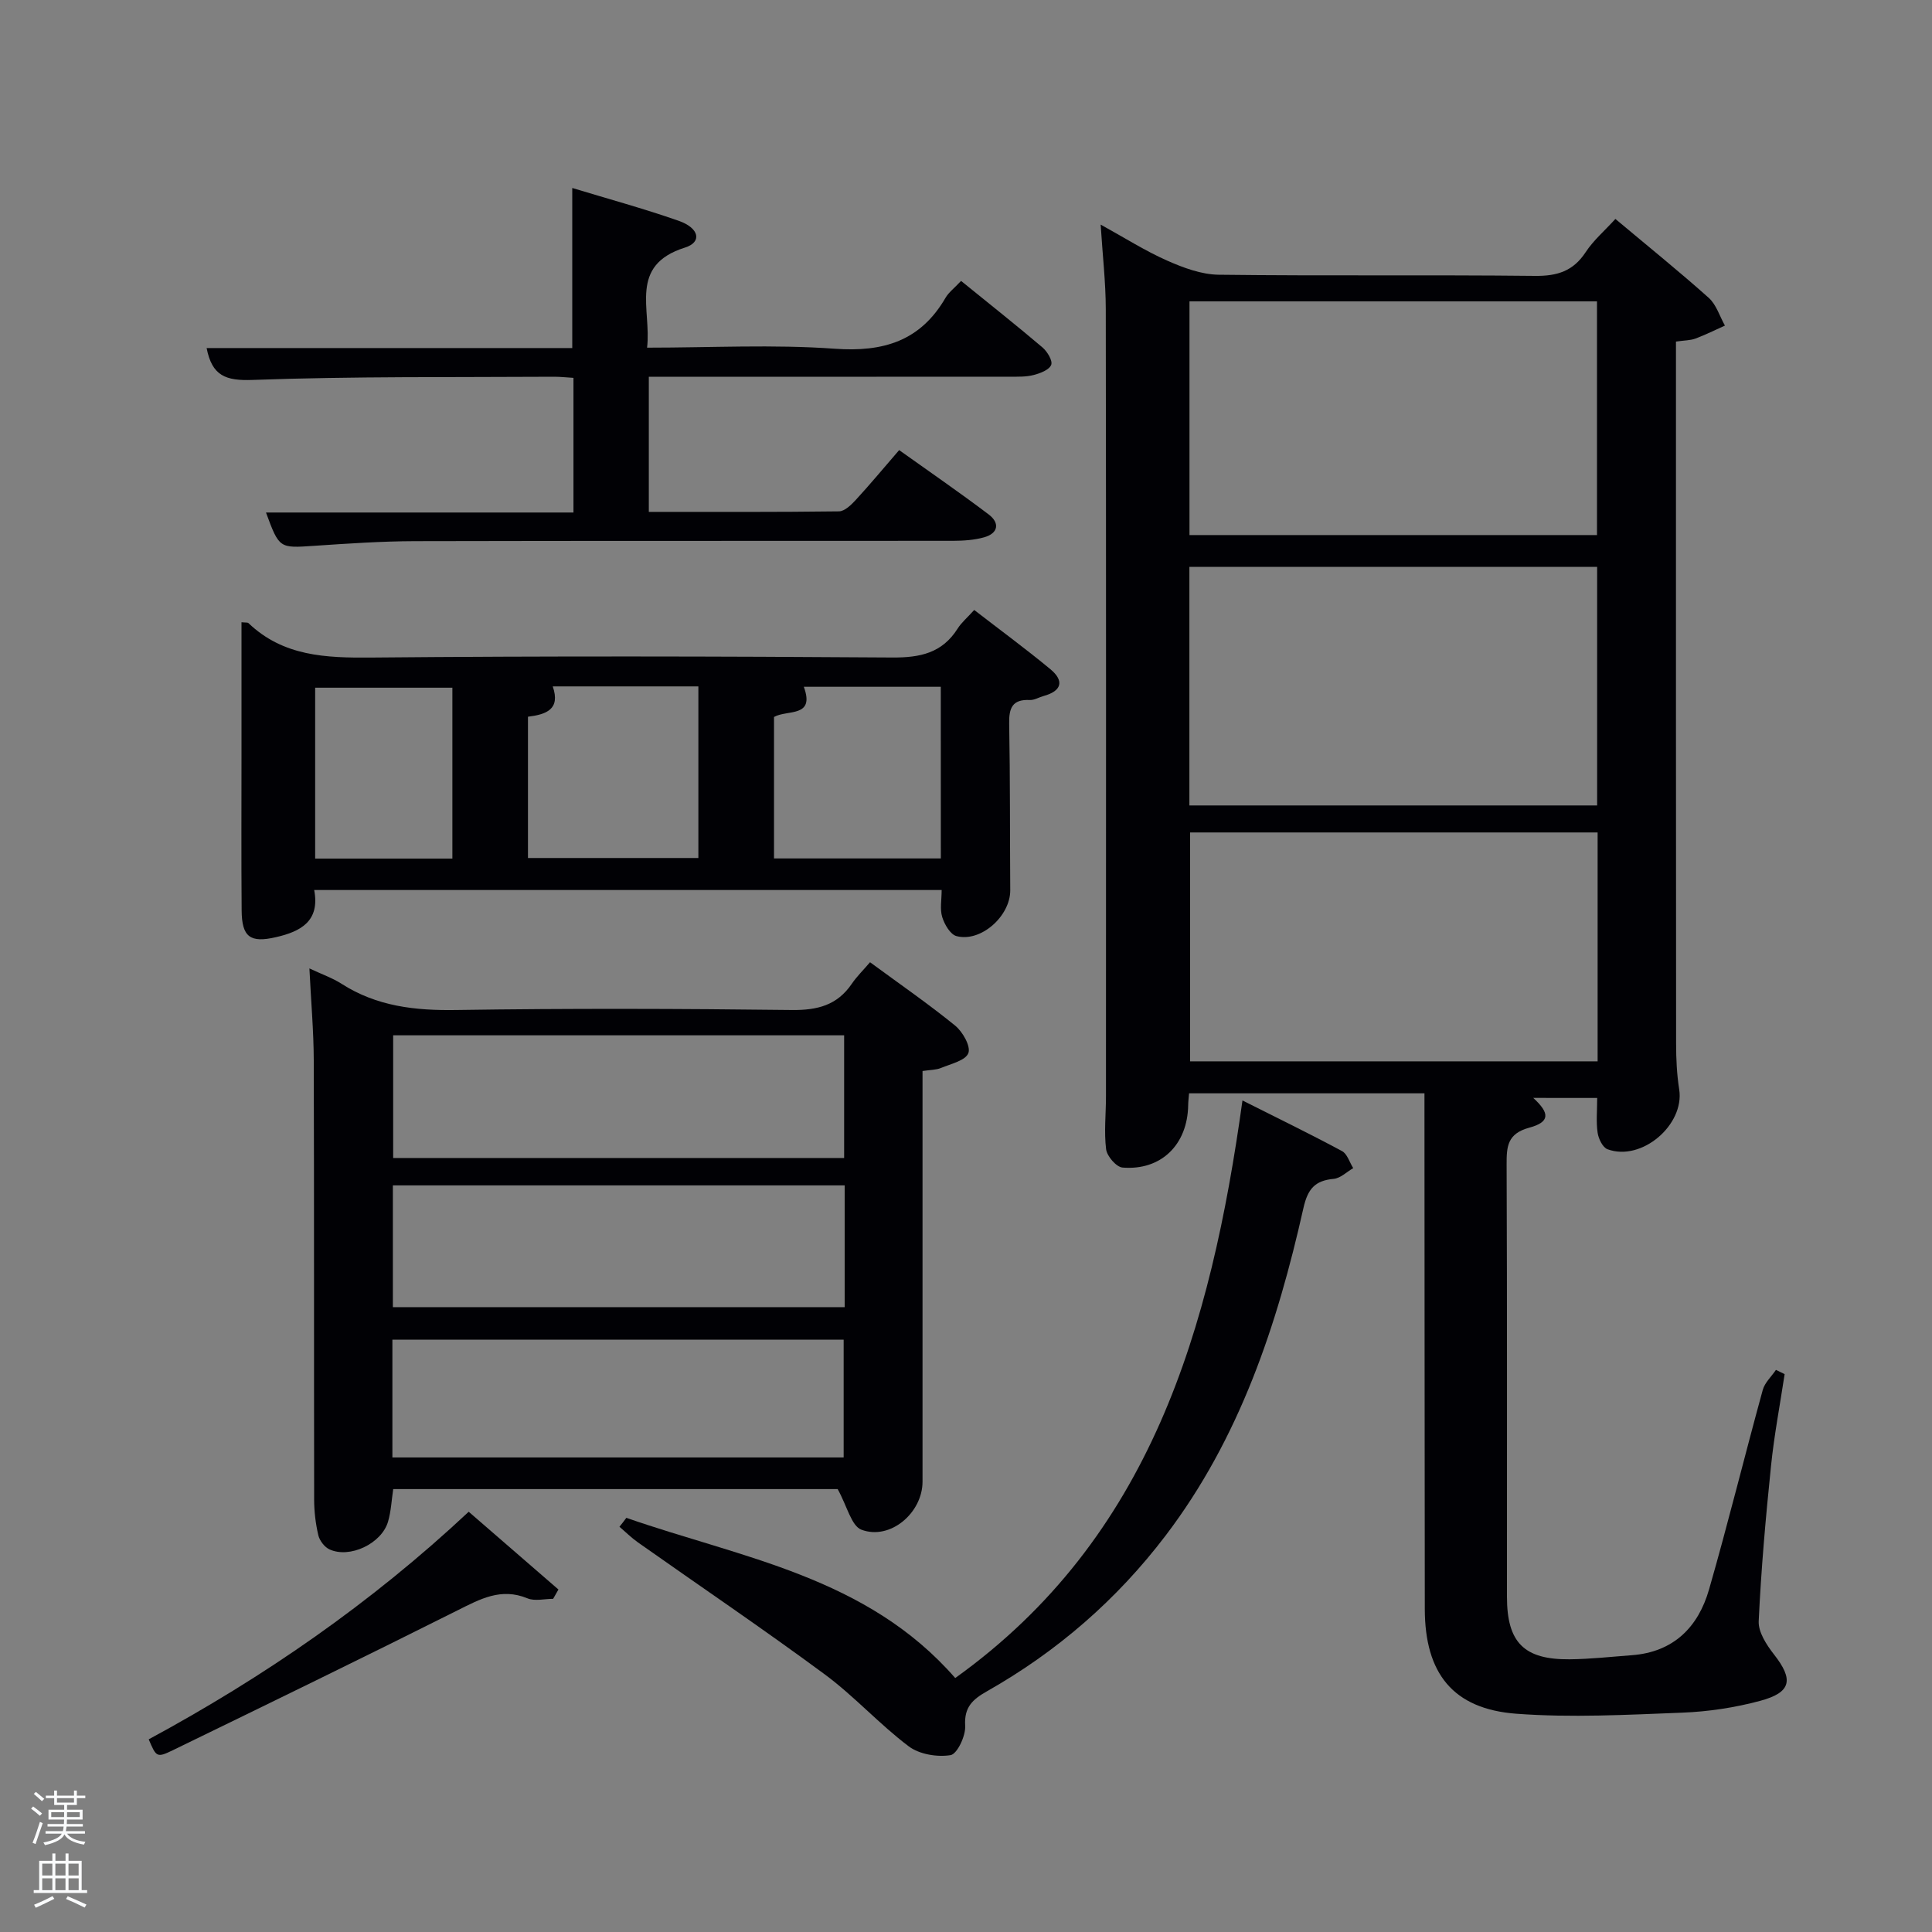 <svg enable-background="new 0 0 400 400" viewBox="0 0 400 400" xmlns="http://www.w3.org/2000/svg"><rect x="0" y="0" width="400" height="400" fill="#808080" stroke="none"/><path d="m6.44 374.46.42-.45c.65.47 1.27.95 1.85 1.44l-.45.49c-.65-.56-1.25-1.06-1.82-1.48m.93 7.33-.63-.26c.55-1.36 1.05-2.8 1.52-4.33.19.1.38.19.59.27-.46 1.29-.95 2.73-1.48 4.32m-.38-10.38.44-.42c.43.34 1.01.82 1.74 1.44l-.49.49c-.53-.51-1.09-1.01-1.69-1.51m2.5.35h1.72v-1.04h.59v1.04h3.52v-1.04h.59v1.04h1.75v.53h-1.75v1.42h-2.03v.97h3.22v2.03h-3.24c0 .35-.01.66-.03.93h3.32v.53h-3.37c-.03.27-.08.58-.15.94h3.96v.53h-3.71c.67.92 1.93 1.48 3.79 1.68-.13.24-.23.44-.29.59-2.13-.38-3.48-1.08-4.04-2.12-.43.97-1.77 1.72-4.03 2.23-.09-.19-.2-.37-.33-.55 2.1-.42 3.37-1.03 3.81-1.83h-3.36v-.53h3.58c.08-.29.13-.61.16-.94h-3.33v-.53h3.39c.02-.27.04-.58.04-.93h-3.23v-2.03h3.25v-.97h-2.07v-1.42h-1.73zm1.12 3.44v1h2.65c.01-.3.02-.44.02-.4v-.25-.35zm1.19-2h3.52v-.91h-3.52zm4.71 2h-2.63v.59c0 .15-.01.28-.01.4h2.64z" fill="#fafbfc"/><path d="m13.56 383.74h.63v1.52h2.72v6.07h1.13v.6h-11.06v-.6h1.13v-6.07h2.73v-1.52h.63v1.52h2.1v-1.52zm-2.69 8.83.38.56c-1.24.63-2.53 1.25-3.85 1.85-.1-.21-.21-.42-.34-.63 1.36-.55 2.63-1.15 3.81-1.78m-2.13-4.27h2.1v-2.45h-2.1zm0 3.04h2.1v-2.46h-2.1zm2.72-3.04h2.1v-2.45h-2.1zm0 3.04h2.1v-2.46h-2.1zm6.07 3.6c-1.41-.71-2.7-1.3-3.86-1.78l.35-.56c1.45.62 2.75 1.19 3.88 1.72zm-1.25-9.09h-2.1v2.45h2.1zm-2.09 5.49h2.1v-2.46h-2.1z" fill="#fafbfc"/><g fill="#010105"><path d="m317.44 227.31c3.49 3.19 3.46 5-.81 6.16-4.55 1.24-4.72 3.88-4.7 7.67.12 29.83.06 59.66.07 89.49.01 9.42 3.52 12.99 12.96 12.91 4.31-.04 8.63-.53 12.93-.85 8.62-.66 13.71-5.82 15.95-13.61 3.94-13.7 7.34-27.56 11.12-41.31.42-1.52 1.8-2.77 2.73-4.15.6.29 1.2.59 1.8.88-.96 6.34-2.17 12.65-2.82 19.01-1.1 10.69-2.05 21.4-2.55 32.13-.11 2.26 1.63 4.93 3.17 6.9 4.07 5.19 3.64 7.85-2.86 9.6-5.24 1.41-10.76 2.24-16.19 2.45-11.43.44-22.93 1.07-34.3.22-13.12-.98-18.93-8.36-18.95-21.68-.04-34.16-.05-68.32-.07-102.49 0-1.31 0-2.62 0-4.28-16.36 0-32.4 0-48.74 0-.07.88-.17 1.67-.18 2.46-.13 8.16-5.59 13.57-13.6 12.91-1.28-.11-3.21-2.35-3.39-3.78-.45-3.6-.03-7.31-.03-10.97.01-54.33.04-108.65-.04-162.98-.01-5.56-.66-11.12-1.06-17.5 5.03 2.77 9.23 5.45 13.73 7.44 3.36 1.49 7.11 2.89 10.7 2.94 21.83.27 43.66 0 65.49.24 4.61.05 7.92-.98 10.5-4.92 1.61-2.45 3.93-4.43 6.15-6.87 6.65 5.58 13.13 10.8 19.32 16.33 1.58 1.41 2.26 3.81 3.36 5.75-2.03.91-4.03 1.91-6.11 2.69-1.05.39-2.26.36-4.03.62v5.39c0 46.66-.01 93.32.03 139.98 0 3.15.15 6.34.64 9.45 1.15 7.34-7.78 15.01-14.84 12.4-1-.37-1.87-2.17-2.05-3.42-.33-2.25-.09-4.59-.09-7.2-4.29-.01-8.56-.01-13.24-.01zm13.23-60.55c0-16.71 0-33.08 0-49.39-28.37 0-56.41 0-84.42 0v49.39zm-.03-55.98c0-16.44 0-32.49 0-48.39-28.4 0-56.43 0-84.37 0v48.39zm.13 61.57c-28.43 0-56.47 0-84.37 0v47.39h84.37c0-15.85 0-31.44 0-47.39z"/><path d="m64.06 200.5c2.58 1.22 4.76 1.97 6.65 3.18 7.31 4.69 15.26 5.57 23.79 5.43 23.15-.35 46.31-.28 69.46 0 5.28.06 9.36-.98 12.39-5.42 1.02-1.5 2.35-2.79 3.78-4.47 6.26 4.6 12.13 8.65 17.63 13.13 1.56 1.27 3.26 4.29 2.73 5.68-.58 1.54-3.61 2.23-5.67 3.08-1.02.42-2.23.39-3.82.63v5.56c0 26.49.01 52.97 0 79.46 0 6.47-6.7 12.19-12.65 9.95-2.09-.79-2.95-4.86-4.92-8.41-29.44 0-60.66 0-92.02 0-.34 2.28-.44 4.59-1.07 6.74-1.33 4.56-7.95 7.69-12.15 5.73-1.02-.48-2.03-1.81-2.29-2.93-.56-2.4-.86-4.92-.86-7.39-.05-30.32.01-60.63-.08-90.95-.02-6.09-.57-12.18-.9-19zm110.71 13.85c-31.43 0-62.46 0-93.37 0v25.4h93.37c0-8.52 0-16.78 0-25.4zm.11 31.07c-31.17 0-62.32 0-93.54 0v25.21h93.54c0-8.51 0-16.65 0-25.21zm-.21 56.33c0-8.34 0-16.39 0-24.39-31.36 0-62.39 0-93.43 0v24.39z"/><path d="m50 128.83c.82.09 1.26.01 1.44.18 7.22 6.89 16.03 7.21 25.41 7.13 35.96-.33 71.93-.26 107.89-.01 5.76.04 10.33-.92 13.53-5.99.78-1.24 1.97-2.23 3.43-3.85 5.4 4.17 10.71 8.07 15.77 12.26 2.93 2.43 2.34 4.52-1.4 5.55-.96.26-1.92.87-2.85.83-3.62-.18-4.35 1.65-4.28 4.91.21 11.49.14 22.98.22 34.46.04 5.35-6.08 10.85-11.13 9.51-1.28-.34-2.48-2.41-2.95-3.93-.51-1.64-.12-3.56-.12-5.61-43.42 0-86.47 0-129.91 0 1.24 6.48-2.84 8.6-7.91 9.76-5.36 1.24-7.07-.03-7.11-5.55-.09-10.99-.03-21.98-.03-32.97 0-8.81 0-17.62 0-26.68zm59.31 19.56v29.25h35.28c0-12.07 0-23.78 0-35.53-10.22 0-20.03 0-30.15 0 1.65 4.78-1.37 5.81-5.13 6.28zm85.47-6.2c-9.63 0-18.89 0-28.36 0 2.37 6.45-3.4 4.68-6.17 6.25v29.29h34.54c-.01-11.84-.01-23.42-.01-35.54zm-101.12 35.57c0-12.06 0-23.77 0-35.38-9.72 0-19.09 0-28.41 0v35.38z"/><path d="m198.98 58.16c5.81 4.72 11.4 9.14 16.84 13.76 1 .85 2.16 2.76 1.82 3.62-.41 1.04-2.27 1.75-3.63 2.1-1.57.41-3.29.35-4.94.35-22.99.02-45.98.01-68.97.01-1.81 0-3.62 0-5.77 0v27.98c13.18 0 26.28.06 39.38-.11 1.19-.02 2.55-1.37 3.5-2.4 2.92-3.17 5.67-6.49 8.95-10.28 6.26 4.47 12.51 8.76 18.55 13.33 2.31 1.75 2 3.9-.98 4.73-2.04.57-4.25.71-6.38.72-37.15.04-74.3-.02-111.44.07-6.98.02-13.96.5-20.92.97-7.14.48-7.17.57-9.92-6.9h63.66c0-9.06 0-18.3 0-27.88-1.39-.08-2.67-.23-3.95-.23-20.82.13-41.65-.1-62.45.66-5.61.21-8.43-.84-9.55-6.6h75.7c0-11.13 0-21.84 0-33.14 7.31 2.22 14.76 4.25 22.02 6.79 4.32 1.51 4.87 4.43 1.34 5.54-11.78 3.69-6.92 12.81-7.87 20.73 13.29 0 26.12-.7 38.84.22 10.1.73 17.76-1.6 22.96-10.56.64-1.1 1.77-1.94 3.21-3.48z"/><path d="m129.68 314.25c23.82 8.31 49.76 12.15 68.09 33.17 40.48-29.01 52.89-72.23 59.47-119.58 7.22 3.63 13.98 6.92 20.61 10.48 1.09.59 1.56 2.33 2.32 3.53-1.35.78-2.64 2.09-4.05 2.22-3.9.36-5.37 2.1-6.26 6.05-5.45 24.27-13.2 47.64-28.53 67.8-10.11 13.3-22.48 24.02-36.99 32.24-2.96 1.68-4.75 3.27-4.51 7.15.13 2.06-1.65 5.84-3.02 6.07-2.76.45-6.47-.16-8.67-1.82-6.09-4.59-11.28-10.39-17.41-14.92-12.69-9.37-25.76-18.21-38.66-27.31-1.36-.96-2.55-2.15-3.82-3.23.5-.61.97-1.23 1.43-1.85z"/><path d="m114.52 331.02c-1.78 0-3.79.53-5.31-.1-5.47-2.26-9.79.14-14.49 2.49-19.59 9.82-39.29 19.4-58.99 28.98-3.28 1.59-3.39 1.37-4.94-2.28 23.72-12.83 45.87-28.04 66.25-47.12 6.34 5.49 12.46 10.79 18.58 16.1-.37.65-.73 1.29-1.1 1.93z"/></g></svg>